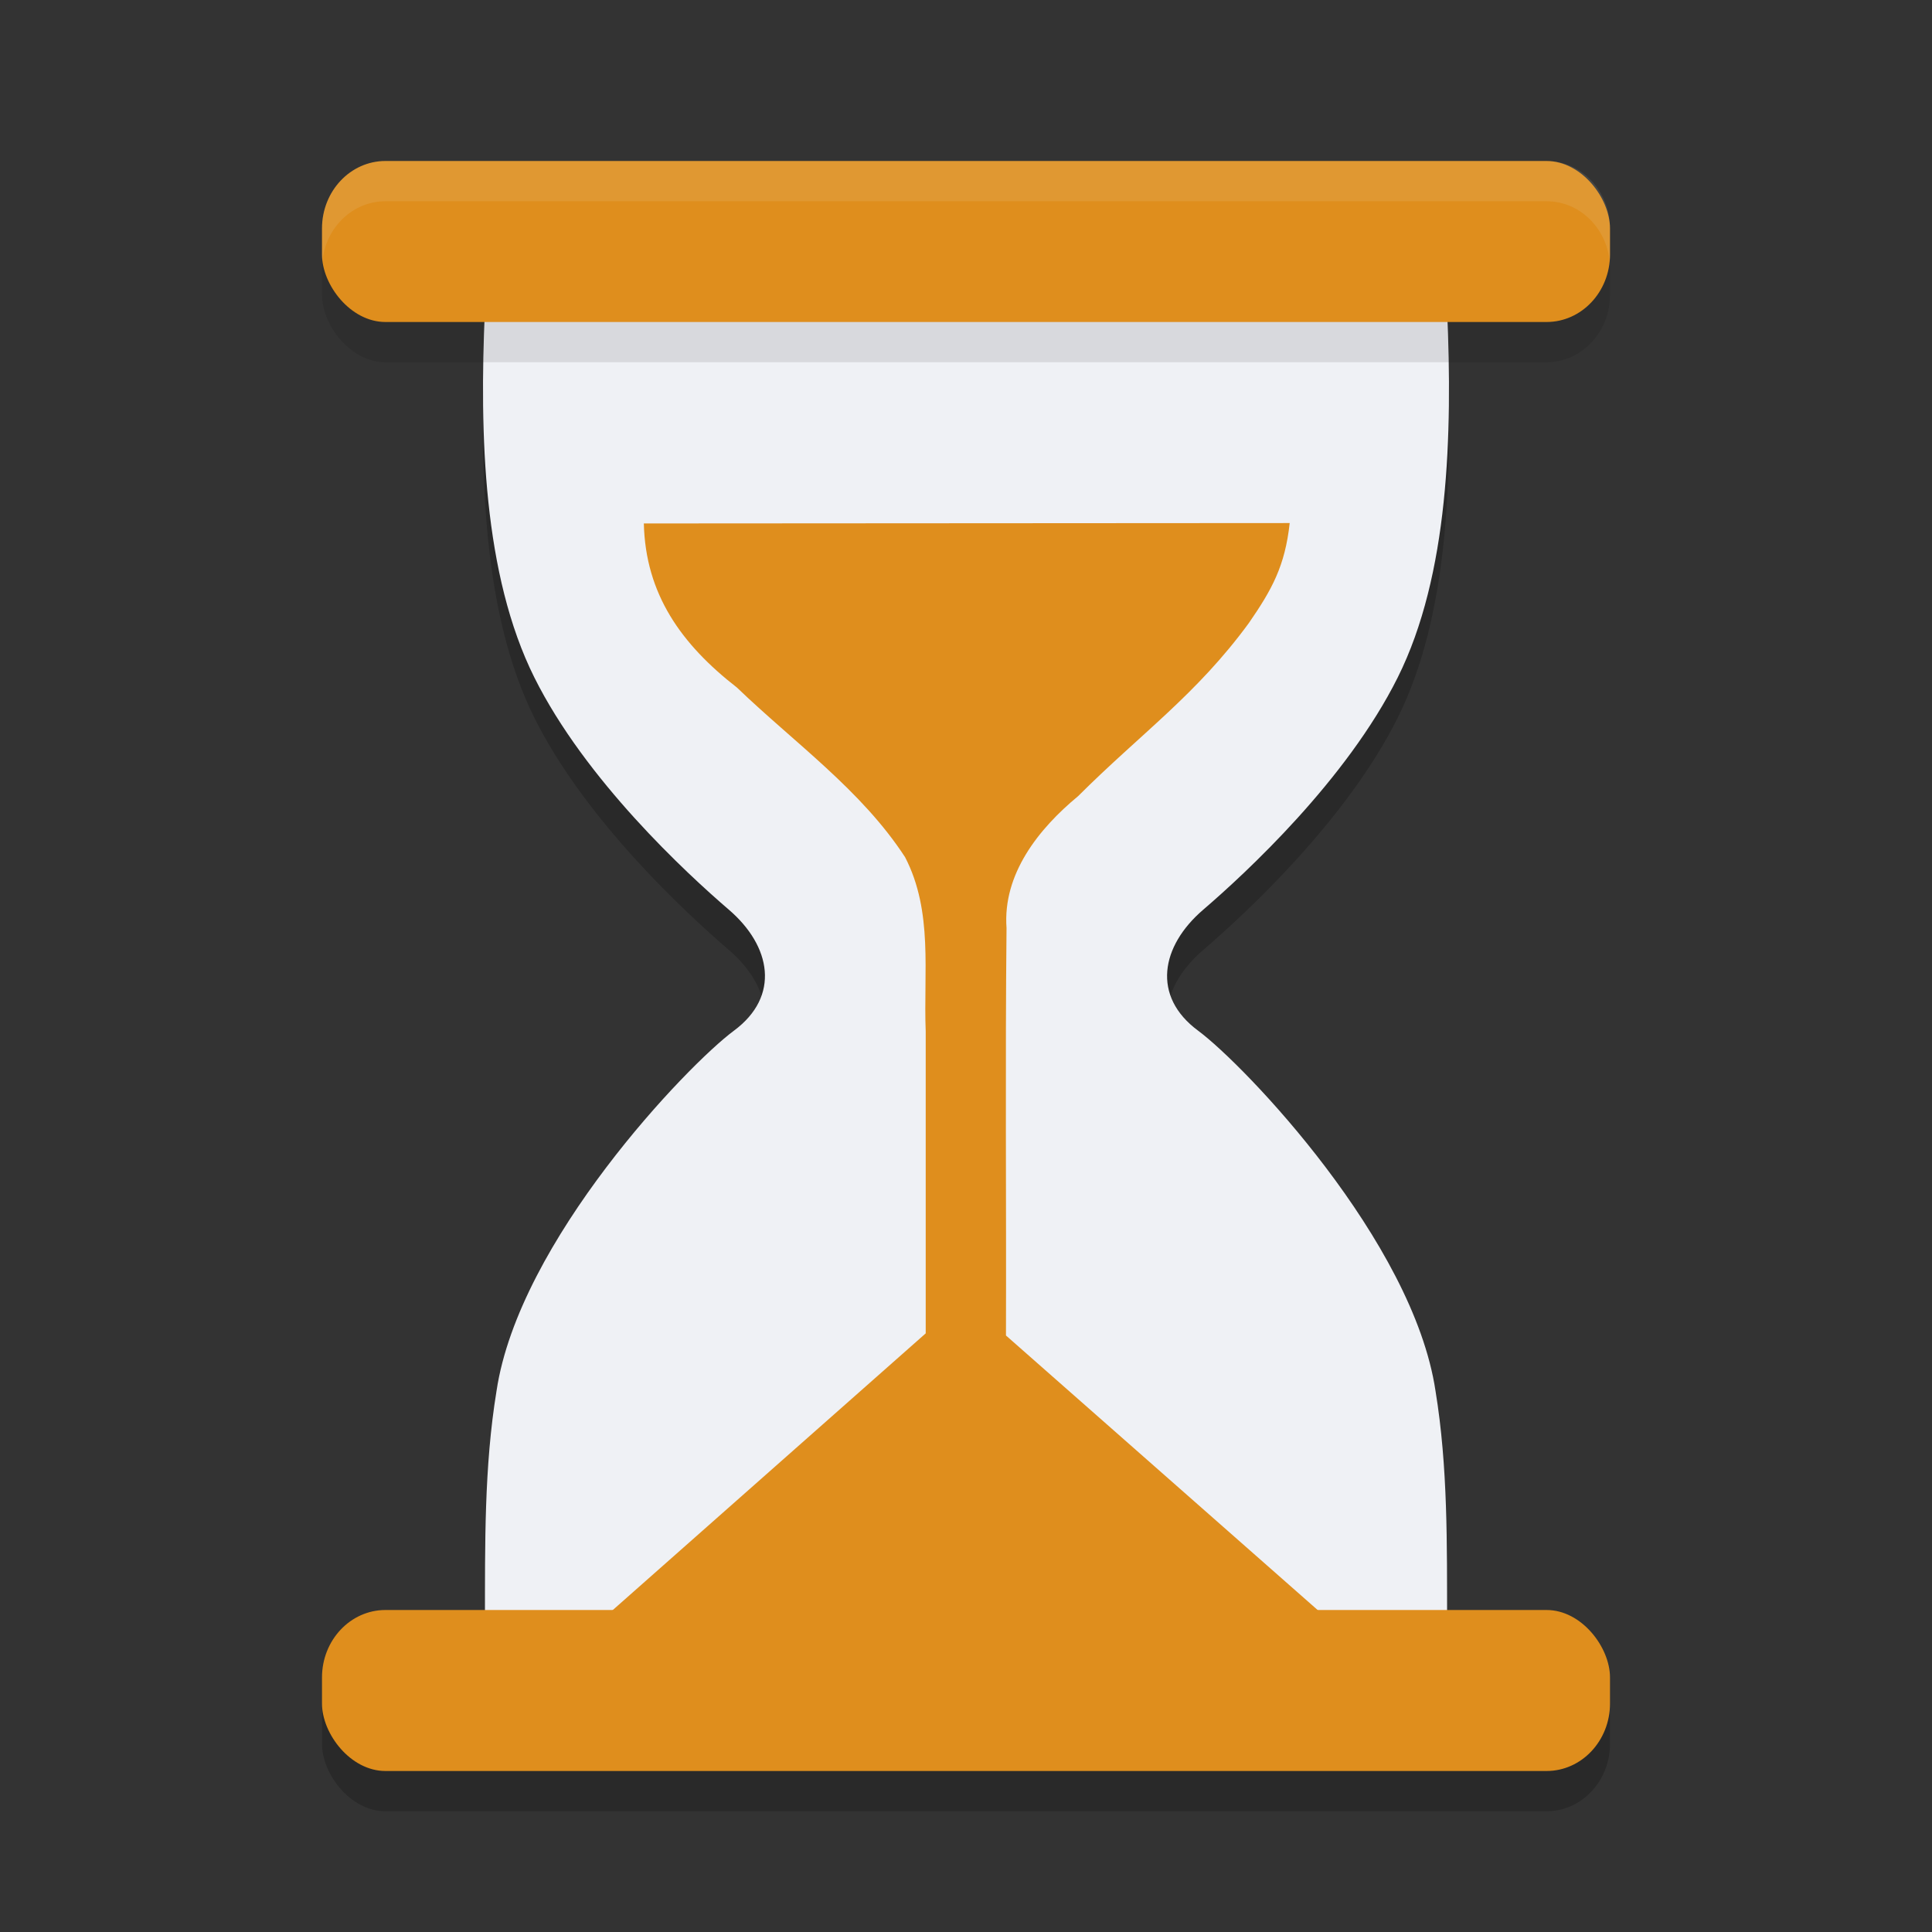 <svg xmlns="http://www.w3.org/2000/svg" width="48" height="48" version="1.1">
 <rect width="100%" height="100%" fill="#333333" stroke="none"/>
 <path style="opacity:0.2" d="m 35.953,41.287 c -0.004,-1.911 0.022,-3.838 -0.288,-5.729 -0.555,-3.72 -4.74,-8.092 -5.897,-8.95 -1.159,-0.856 -0.928,-2.103 0.126,-3.007 1.054,-0.905 3.561,-3.222 4.832,-5.769 1.27,-2.545 1.363,-6.034 1.227,-9.121 H 12.047 c -0.137,3.087 -0.041,6.574 1.229,9.121 1.27,2.547 3.778,4.864 4.832,5.769 1.053,0.904 1.283,2.15 0.125,3.007 -1.157,0.858 -5.342,5.228 -5.897,8.95 -0.31,1.891 -0.284,3.818 -0.288,5.73 h 11.953 z"/>
 <rect style="opacity:0.2" width="32" height="4" x="8" y="41" rx="1.576" ry="1.676"/>
 <path style="fill:#eff1f5" d="m 35.953,40.287 c -0.004,-1.911 0.022,-3.838 -0.288,-5.729 -0.555,-3.72 -4.74,-8.092 -5.897,-8.95 -1.159,-0.856 -0.928,-2.103 0.126,-3.007 1.054,-0.905 3.561,-3.222 4.832,-5.769 1.27,-2.545 1.363,-6.034 1.227,-9.121 H 12.047 c -0.137,3.087 -0.041,6.574 1.229,9.121 1.27,2.547 3.778,4.864 4.832,5.769 1.053,0.904 1.283,2.15 0.125,3.007 -1.157,0.858 -5.342,5.228 -5.897,8.95 -0.31,1.891 -0.284,3.818 -0.288,5.73 h 11.953 z"/>
 <path style="fill:#df8e1d" d="m 15.996,13.005 c 0.041,1.758 0.931,3.002 2.313,4.077 1.423,1.369 3.091,2.544 4.178,4.215 0.701,1.354 0.454,2.865 0.512,4.331 v 7.499 l -8.138,7.195 c 6.079,0 12.158,-0.003 18.236,-0.004 L 24.993,33.18 c 0.01,-3.371 -0.02,-6.77 0.014,-10.123 -0.098,-1.341 0.794,-2.463 1.778,-3.277 1.559,-1.557 2.938,-2.517 4.244,-4.303 0.57,-0.826 0.897,-1.414 1.013,-2.482 z"/>
 <rect style="opacity:0.1" width="32" height="4" x="8" y="5" rx="1.576" ry="1.676"/>
 <rect style="fill:#df8e1d" width="32" height="4" x="8" y="4" rx="1.576" ry="1.676"/>
 <rect style="fill:#df8e1d" width="32" height="4" x="8" y="40" rx="1.576" ry="1.676"/>
 <path style="fill:#eff1f5;opacity:0.1" d="M 9.576 4 C 8.703 4 8 4.748 8 5.676 L 8 6.324 C 8 6.382 8.002 6.44 8.008 6.496 C 8.092 5.653 8.76 5 9.576 5 L 38.424 5 C 39.24 5 39.908 5.653 39.992 6.496 C 39.998 6.44 40 6.382 40 6.324 L 40 5.676 C 40 4.748 39.297 4 38.424 4 L 9.576 4 z"/>
</svg>
